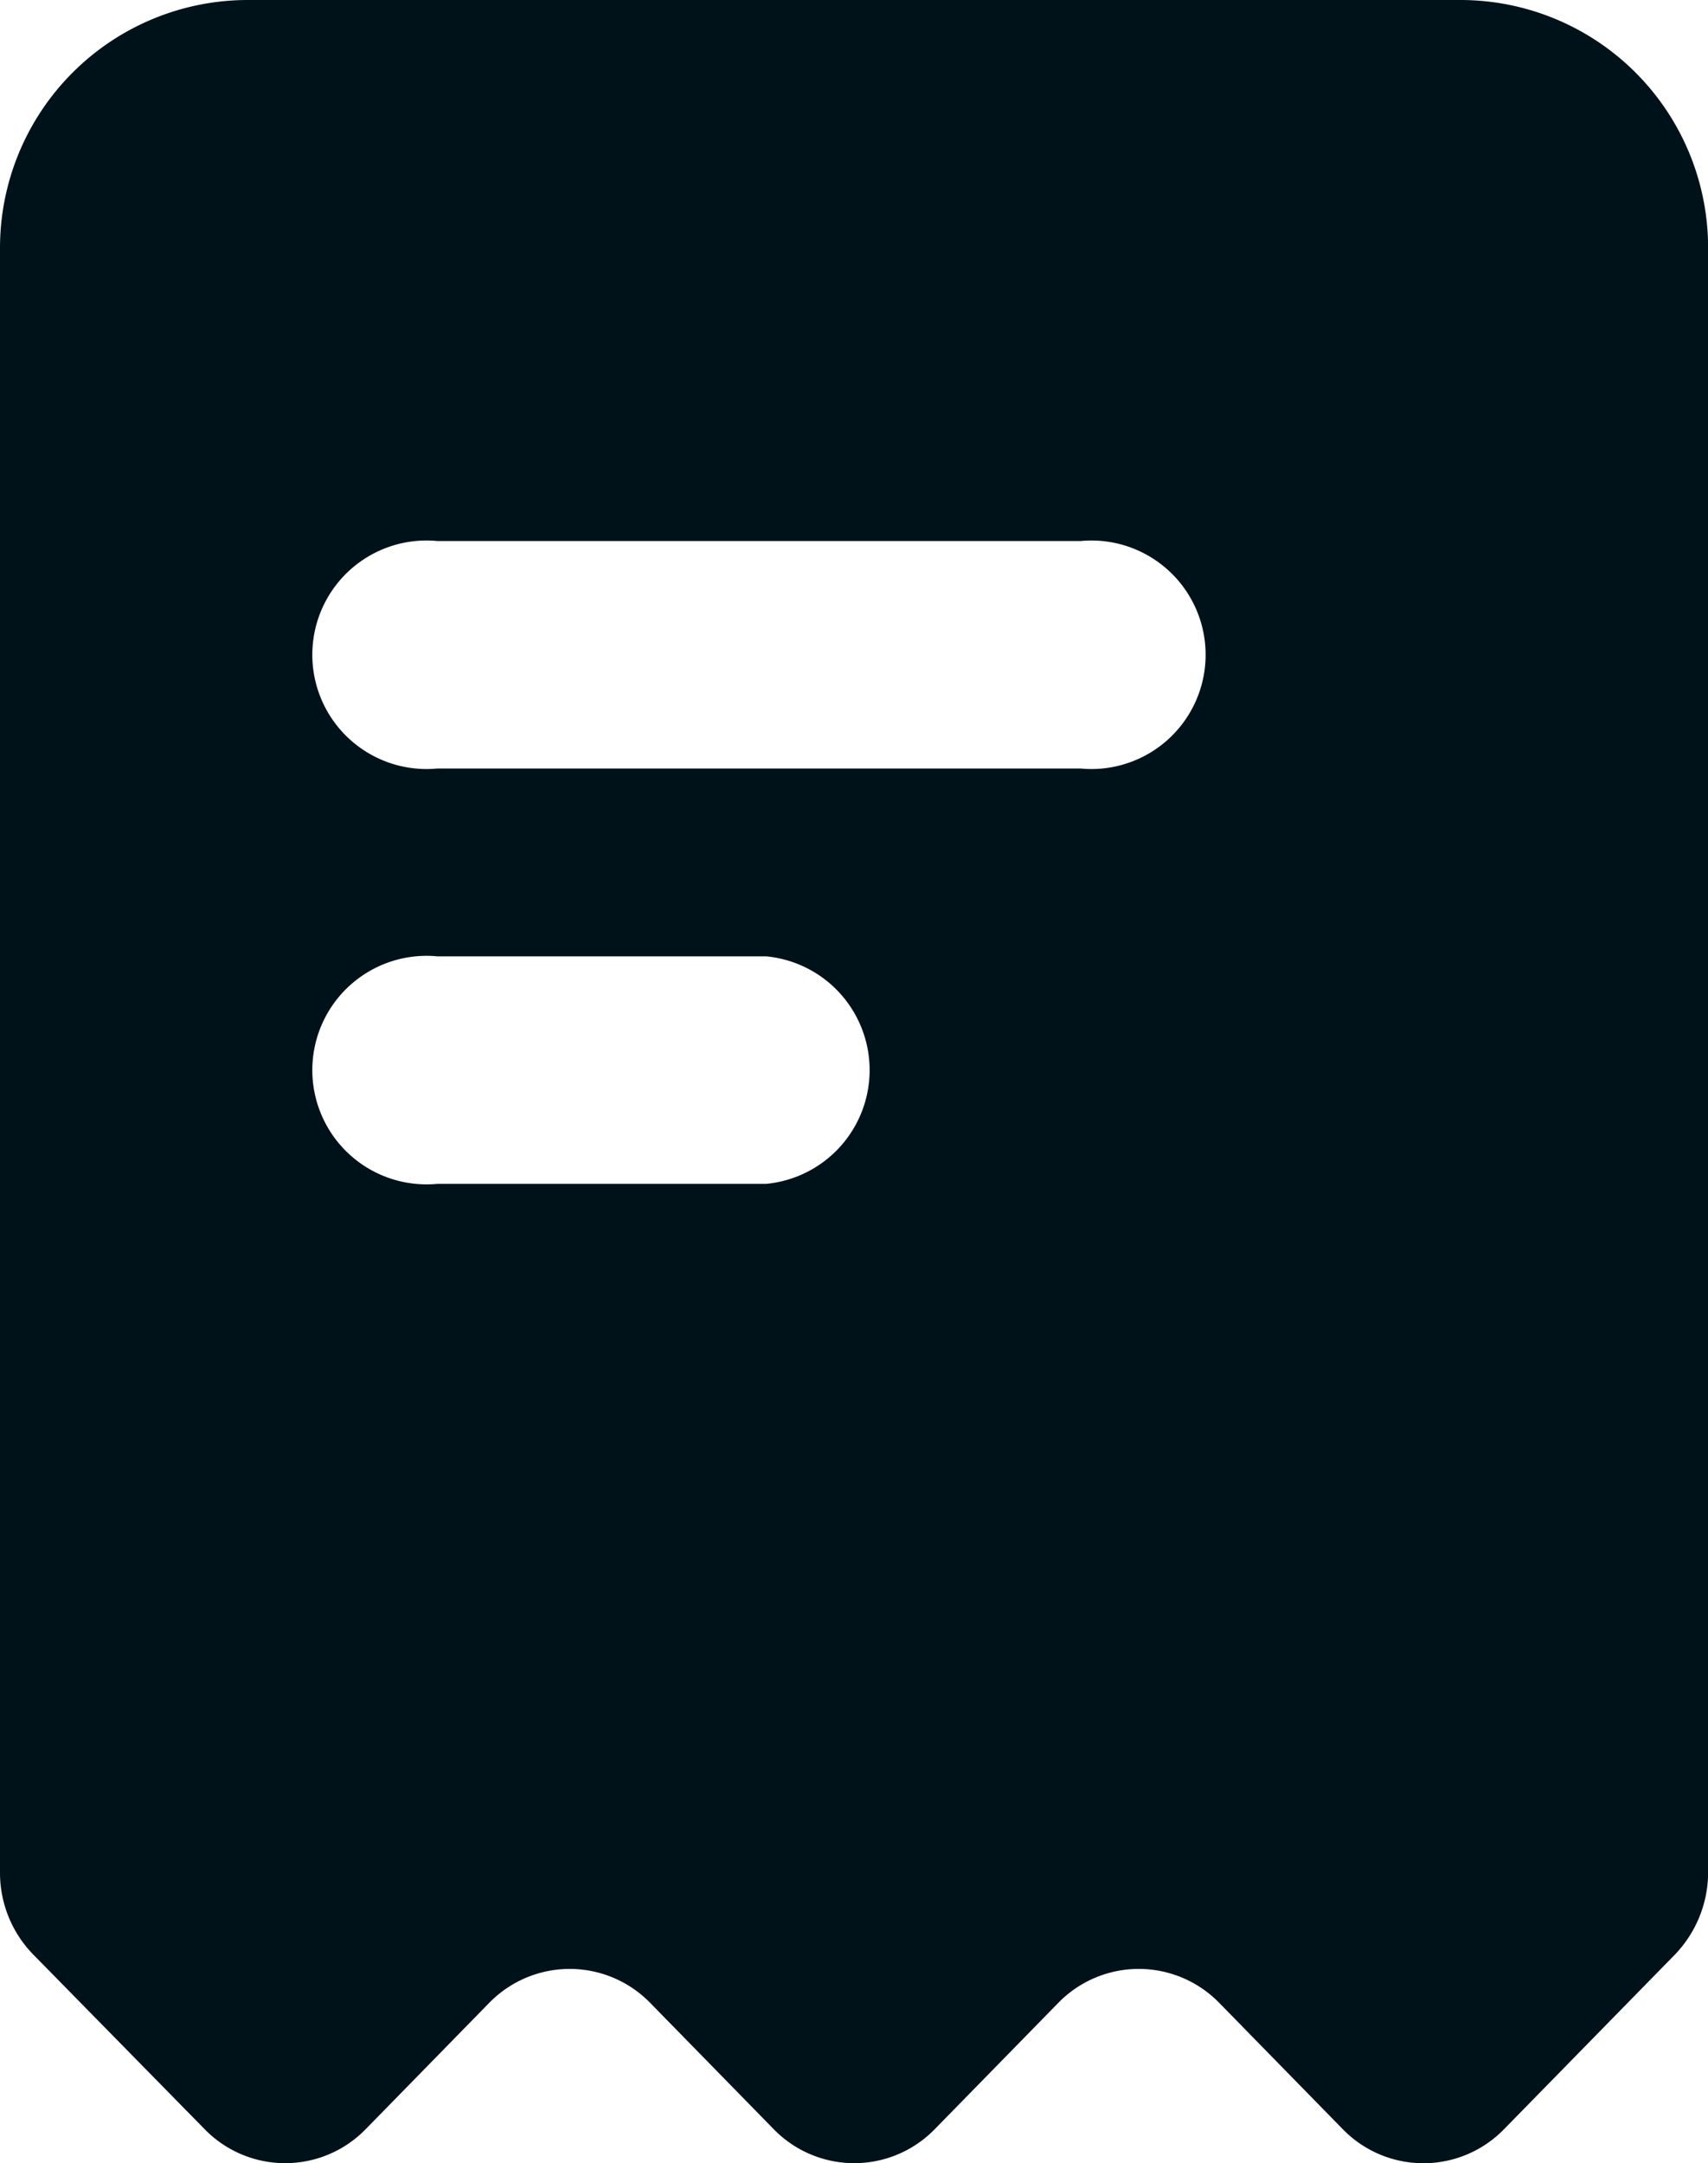 <svg xmlns="http://www.w3.org/2000/svg" width="14.953" height="18.933" viewBox="0 0 14.953 18.933">
  <path id="Path_173" data-name="Path 173" d="M182.255,0H171.64a2.17,2.17,0,0,0-2.169,2.169V16.392a1.024,1.024,0,0,0,.292.715l1.5,1.528a.984.984,0,0,0,1.409,0l1.082-1.106a.984.984,0,0,1,1.409,0l1.082,1.106a.984.984,0,0,0,1.409,0l1.082-1.106a.984.984,0,0,1,1.409,0l1.082,1.106a.985.985,0,0,0,1.411,0l1.492-1.524a1.04,1.04,0,0,0,.295-.724V2.8l0-.016V2.169A2.169,2.169,0,0,0,182.255,0M173.3,4.735h5.631a1,1,0,1,1,0,1.991H173.3a1,1,0,1,1,0-1.991m0,3.635h2.879a1,1,0,0,1,0,1.991H173.3a1,1,0,1,1,0-1.991" transform="translate(-169.471)" fill="#001219"/>
</svg>
